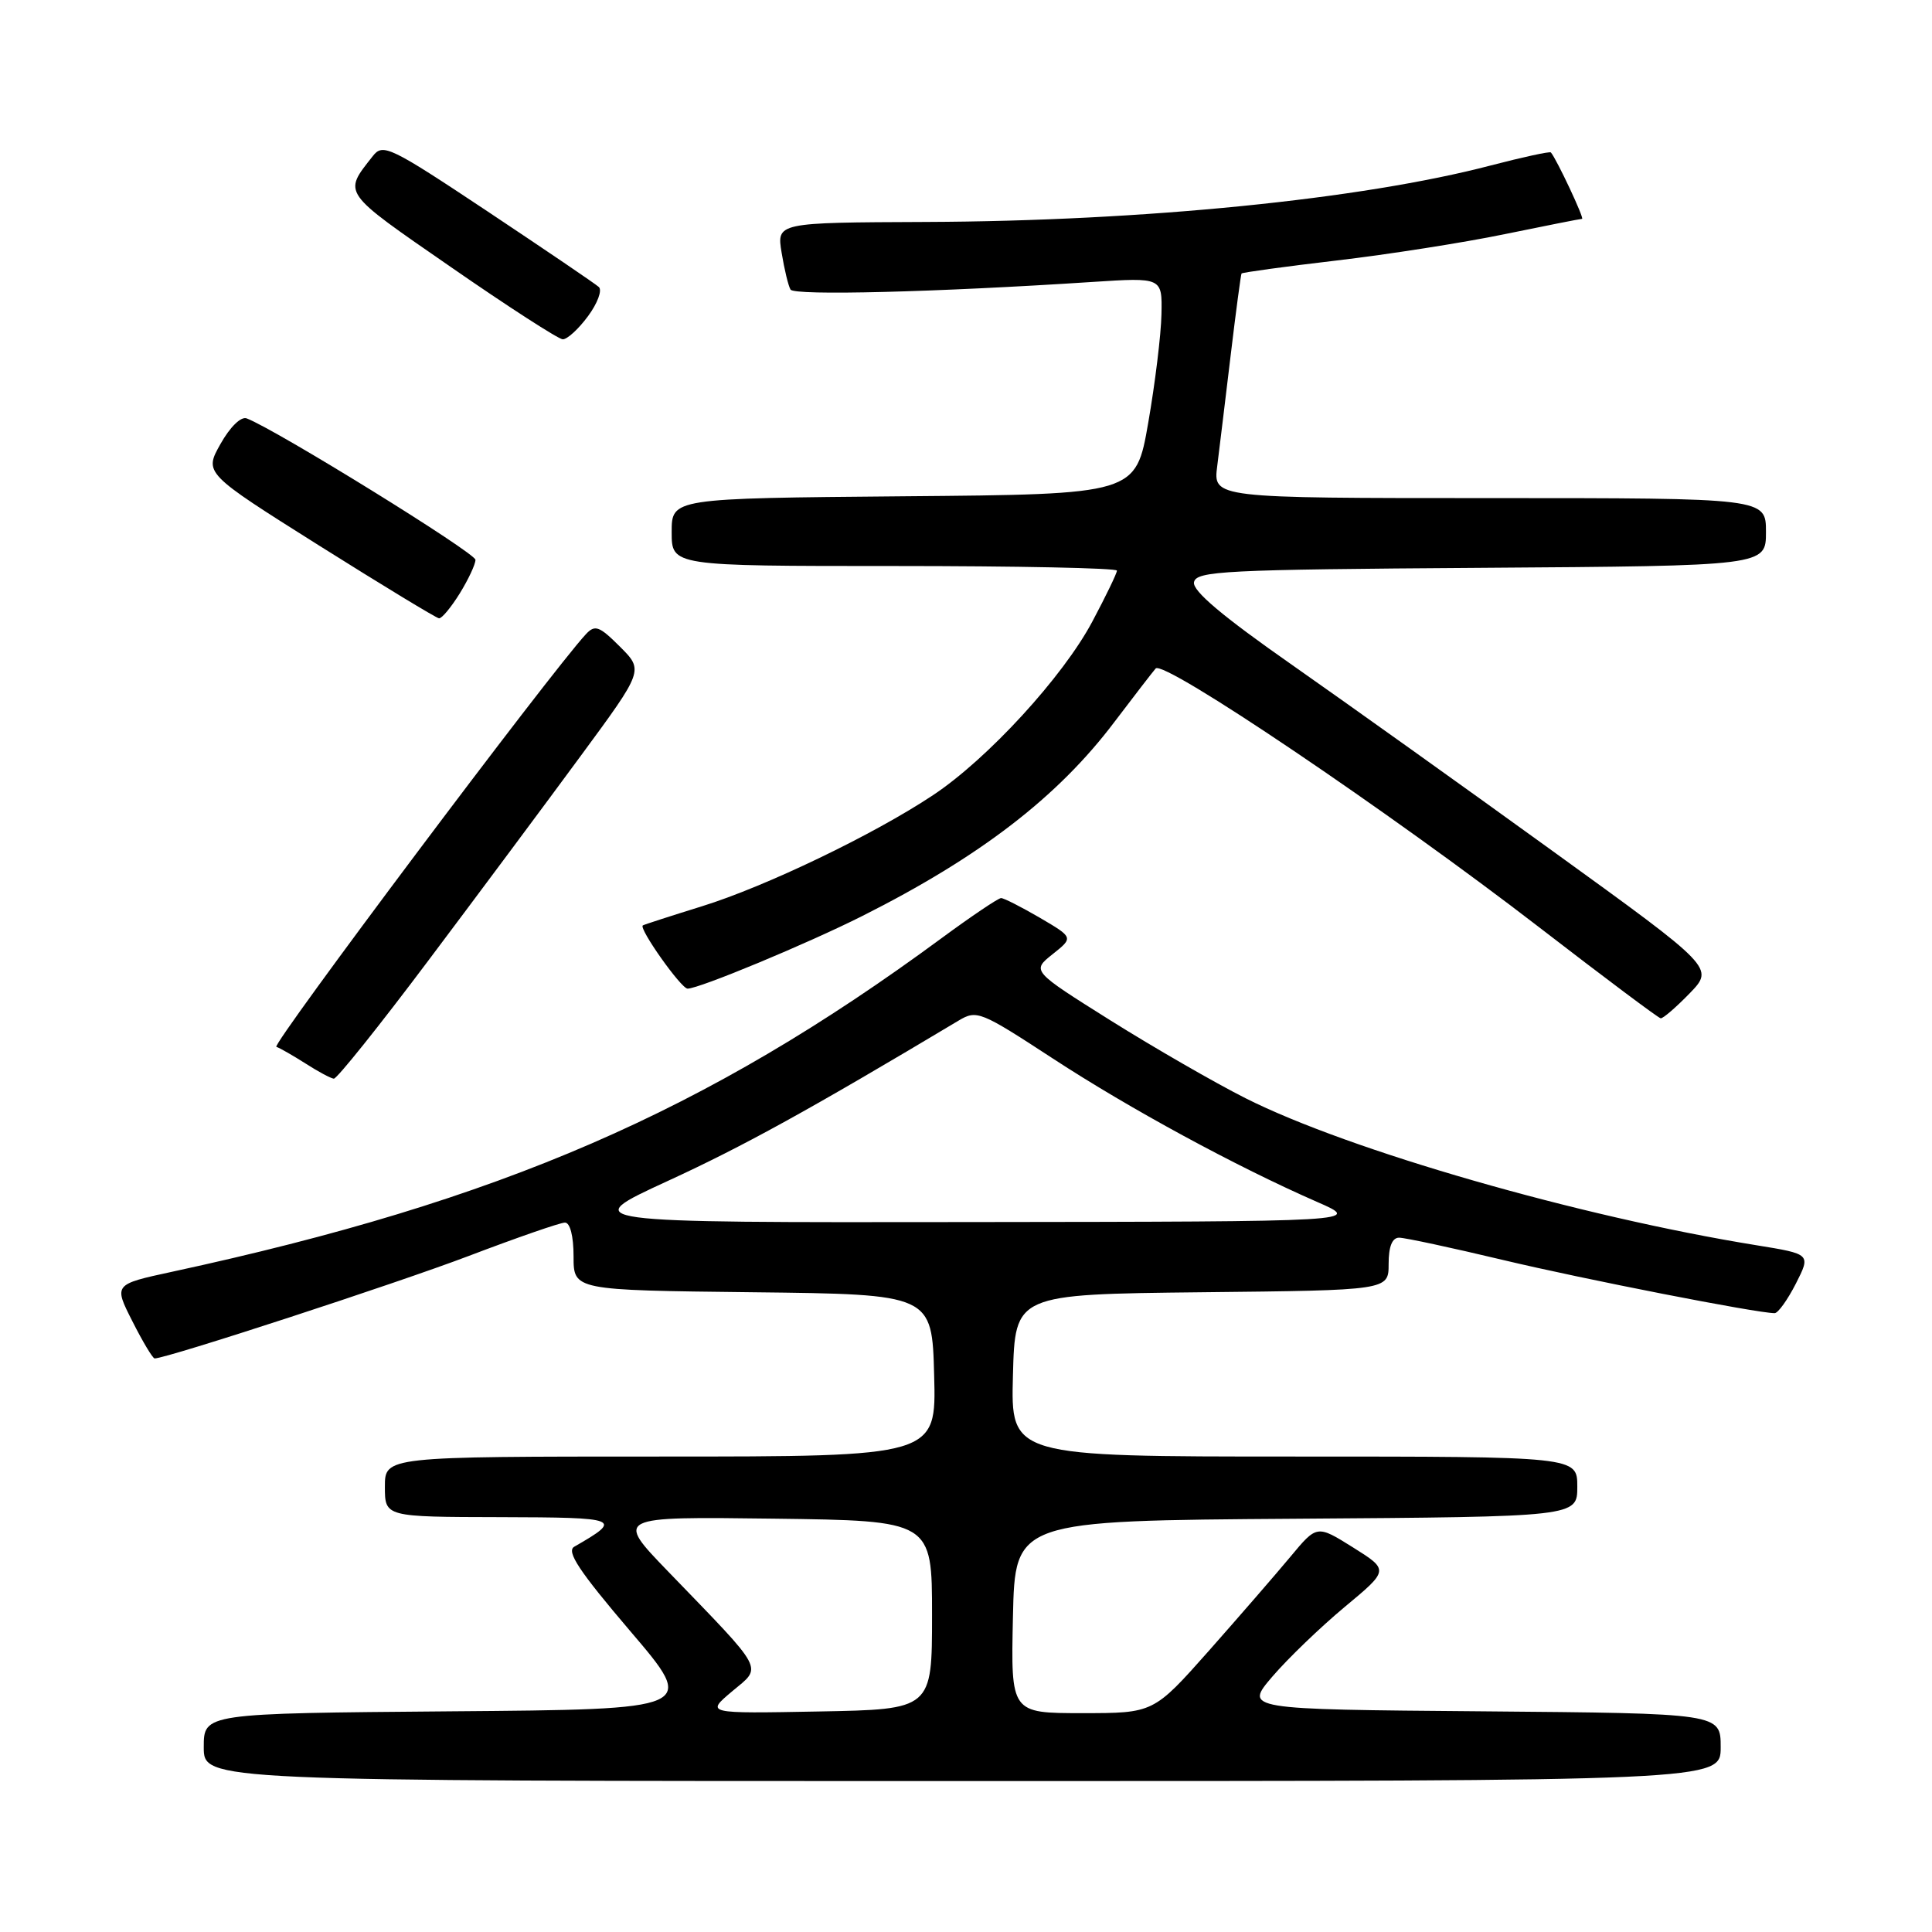 <?xml version="1.0" encoding="UTF-8" standalone="no"?>
<!DOCTYPE svg PUBLIC "-//W3C//DTD SVG 1.1//EN" "http://www.w3.org/Graphics/SVG/1.1/DTD/svg11.dtd" >
<svg xmlns="http://www.w3.org/2000/svg" xmlns:xlink="http://www.w3.org/1999/xlink" version="1.1" viewBox="0 0 256 256">
 <g >
 <path fill="currentColor"
d=" M 228.00 231.51 C 228.00 227.03 228.00 227.03 196.44 226.76 C 164.88 226.50 164.88 226.50 168.60 222.15 C 170.65 219.76 174.96 215.61 178.19 212.92 C 184.06 208.04 184.06 208.04 179.28 205.04 C 174.50 202.05 174.50 202.05 171.00 206.26 C 169.07 208.58 164.20 214.19 160.18 218.74 C 152.85 227.00 152.85 227.00 143.40 227.00 C 133.94 227.00 133.94 227.00 134.22 214.25 C 134.50 201.50 134.50 201.50 171.75 201.24 C 209.00 200.98 209.00 200.98 209.00 196.99 C 209.00 193.00 209.00 193.00 171.47 193.00 C 133.93 193.00 133.93 193.00 134.22 182.25 C 134.50 171.50 134.50 171.50 159.25 171.23 C 184.00 170.97 184.00 170.97 184.00 167.48 C 184.00 165.17 184.47 164.00 185.39 164.00 C 186.16 164.00 192.35 165.33 199.14 166.95 C 209.88 169.51 232.81 174.00 235.15 174.00 C 235.60 174.00 236.86 172.24 237.96 170.09 C 239.95 166.17 239.95 166.17 232.73 165.00 C 209.27 161.21 178.76 152.43 165.06 145.53 C 160.97 143.47 152.92 138.83 147.16 135.22 C 136.70 128.65 136.70 128.65 139.47 126.44 C 142.25 124.23 142.25 124.23 137.79 121.61 C 135.33 120.18 133.02 119.00 132.65 119.00 C 132.28 119.00 128.72 121.40 124.74 124.33 C 93.54 147.31 66.33 159.11 22.78 168.52 C 15.06 170.19 15.06 170.19 17.55 175.09 C 18.91 177.79 20.24 180.00 20.49 180.00 C 22.08 180.00 52.48 170.08 62.11 166.42 C 68.50 163.99 74.23 162.00 74.86 162.00 C 75.54 162.00 76.00 163.79 76.00 166.48 C 76.00 170.96 76.00 170.96 99.75 171.23 C 123.50 171.50 123.50 171.50 123.78 182.25 C 124.07 193.00 124.07 193.00 87.53 193.00 C 51.00 193.00 51.00 193.00 51.00 197.00 C 51.00 201.00 51.00 201.00 66.25 201.03 C 82.20 201.07 82.58 201.22 76.09 204.95 C 75.01 205.57 76.75 208.20 83.51 216.13 C 92.36 226.50 92.36 226.50 59.68 226.76 C 27.00 227.03 27.00 227.03 27.00 231.51 C 27.00 236.00 27.00 236.00 127.50 236.00 C 228.00 236.00 228.00 236.00 228.00 231.51 Z  M 56.78 127.25 C 63.29 118.59 72.36 106.40 76.95 100.16 C 85.29 88.83 85.29 88.83 82.15 85.69 C 79.42 82.96 78.84 82.74 77.64 84.03 C 73.02 88.99 35.91 138.47 36.62 138.71 C 37.11 138.88 38.85 139.88 40.50 140.93 C 42.15 141.99 43.83 142.89 44.23 142.93 C 44.63 142.97 50.28 135.91 56.78 127.25 Z  M 223.88 131.63 C 227.15 128.25 227.15 128.25 205.82 112.83 C 194.10 104.35 178.51 93.22 171.20 88.10 C 161.99 81.66 157.99 78.29 158.21 77.15 C 158.50 75.66 162.13 75.47 196.26 75.24 C 234.00 74.98 234.00 74.98 234.00 70.49 C 234.00 66.00 234.00 66.00 197.37 66.00 C 160.74 66.00 160.74 66.00 161.29 61.75 C 161.58 59.41 162.39 52.78 163.08 47.00 C 163.77 41.22 164.42 36.38 164.51 36.24 C 164.61 36.10 170.27 35.32 177.09 34.52 C 183.92 33.72 193.94 32.15 199.36 31.03 C 204.78 29.92 209.40 29.00 209.63 29.00 C 209.98 29.00 206.26 21.08 205.50 20.20 C 205.36 20.04 201.78 20.82 197.55 21.92 C 180.41 26.41 151.54 29.30 122.70 29.41 C 102.91 29.49 102.91 29.49 103.57 33.49 C 103.93 35.70 104.46 37.89 104.75 38.37 C 105.24 39.19 123.94 38.72 144.75 37.36 C 154.00 36.76 154.00 36.76 153.90 41.63 C 153.85 44.31 153.06 50.77 152.15 56.00 C 150.50 65.50 150.50 65.50 119.75 65.76 C 89.00 66.03 89.00 66.03 89.00 70.51 C 89.00 75.00 89.00 75.00 118.50 75.00 C 134.72 75.00 148.00 75.27 148.00 75.61 C 148.00 75.95 146.54 78.98 144.75 82.34 C 140.87 89.66 130.86 100.57 123.62 105.37 C 115.77 110.59 101.43 117.48 93.00 120.09 C 88.88 121.37 85.35 122.51 85.18 122.62 C 84.58 122.98 90.25 131.00 91.11 131.00 C 92.64 131.00 106.94 125.06 114.27 121.37 C 129.87 113.52 140.17 105.60 147.66 95.67 C 150.23 92.28 152.69 89.09 153.13 88.58 C 154.19 87.37 184.10 107.56 204.00 122.91 C 212.53 129.49 219.75 134.90 220.05 134.93 C 220.36 134.97 222.08 133.48 223.88 131.63 Z  M 60.92 78.63 C 62.06 76.78 63.00 74.78 63.00 74.18 C 63.00 73.26 36.59 56.93 32.69 55.44 C 31.94 55.15 30.49 56.56 29.22 58.82 C 27.04 62.69 27.04 62.69 42.27 72.28 C 50.65 77.55 57.80 81.89 58.17 81.93 C 58.54 81.97 59.77 80.48 60.92 78.63 Z  M 77.91 41.90 C 79.17 40.20 79.82 38.46 79.35 38.03 C 78.88 37.60 72.27 33.12 64.66 28.05 C 51.65 19.40 50.74 18.96 49.40 20.68 C 45.45 25.71 45.15 25.29 59.75 35.39 C 67.31 40.63 73.98 44.93 74.56 44.96 C 75.15 44.98 76.65 43.61 77.91 41.90 Z  M 97.00 224.12 C 101.04 220.74 101.56 221.72 88.53 208.23 C 81.51 200.96 81.51 200.96 102.50 201.23 C 123.50 201.50 123.50 201.50 123.50 214.00 C 123.50 226.50 123.50 226.50 108.50 226.78 C 93.51 227.06 93.51 227.06 97.00 224.12 Z  M 88.49 156.48 C 98.56 151.85 107.28 147.04 127.01 135.24 C 129.43 133.79 129.91 133.99 139.51 140.26 C 149.72 146.93 163.78 154.56 174.50 159.25 C 180.50 161.87 180.50 161.87 128.50 161.93 C 76.50 162.00 76.50 162.00 88.49 156.48 Z "/>
</g>
</svg>
